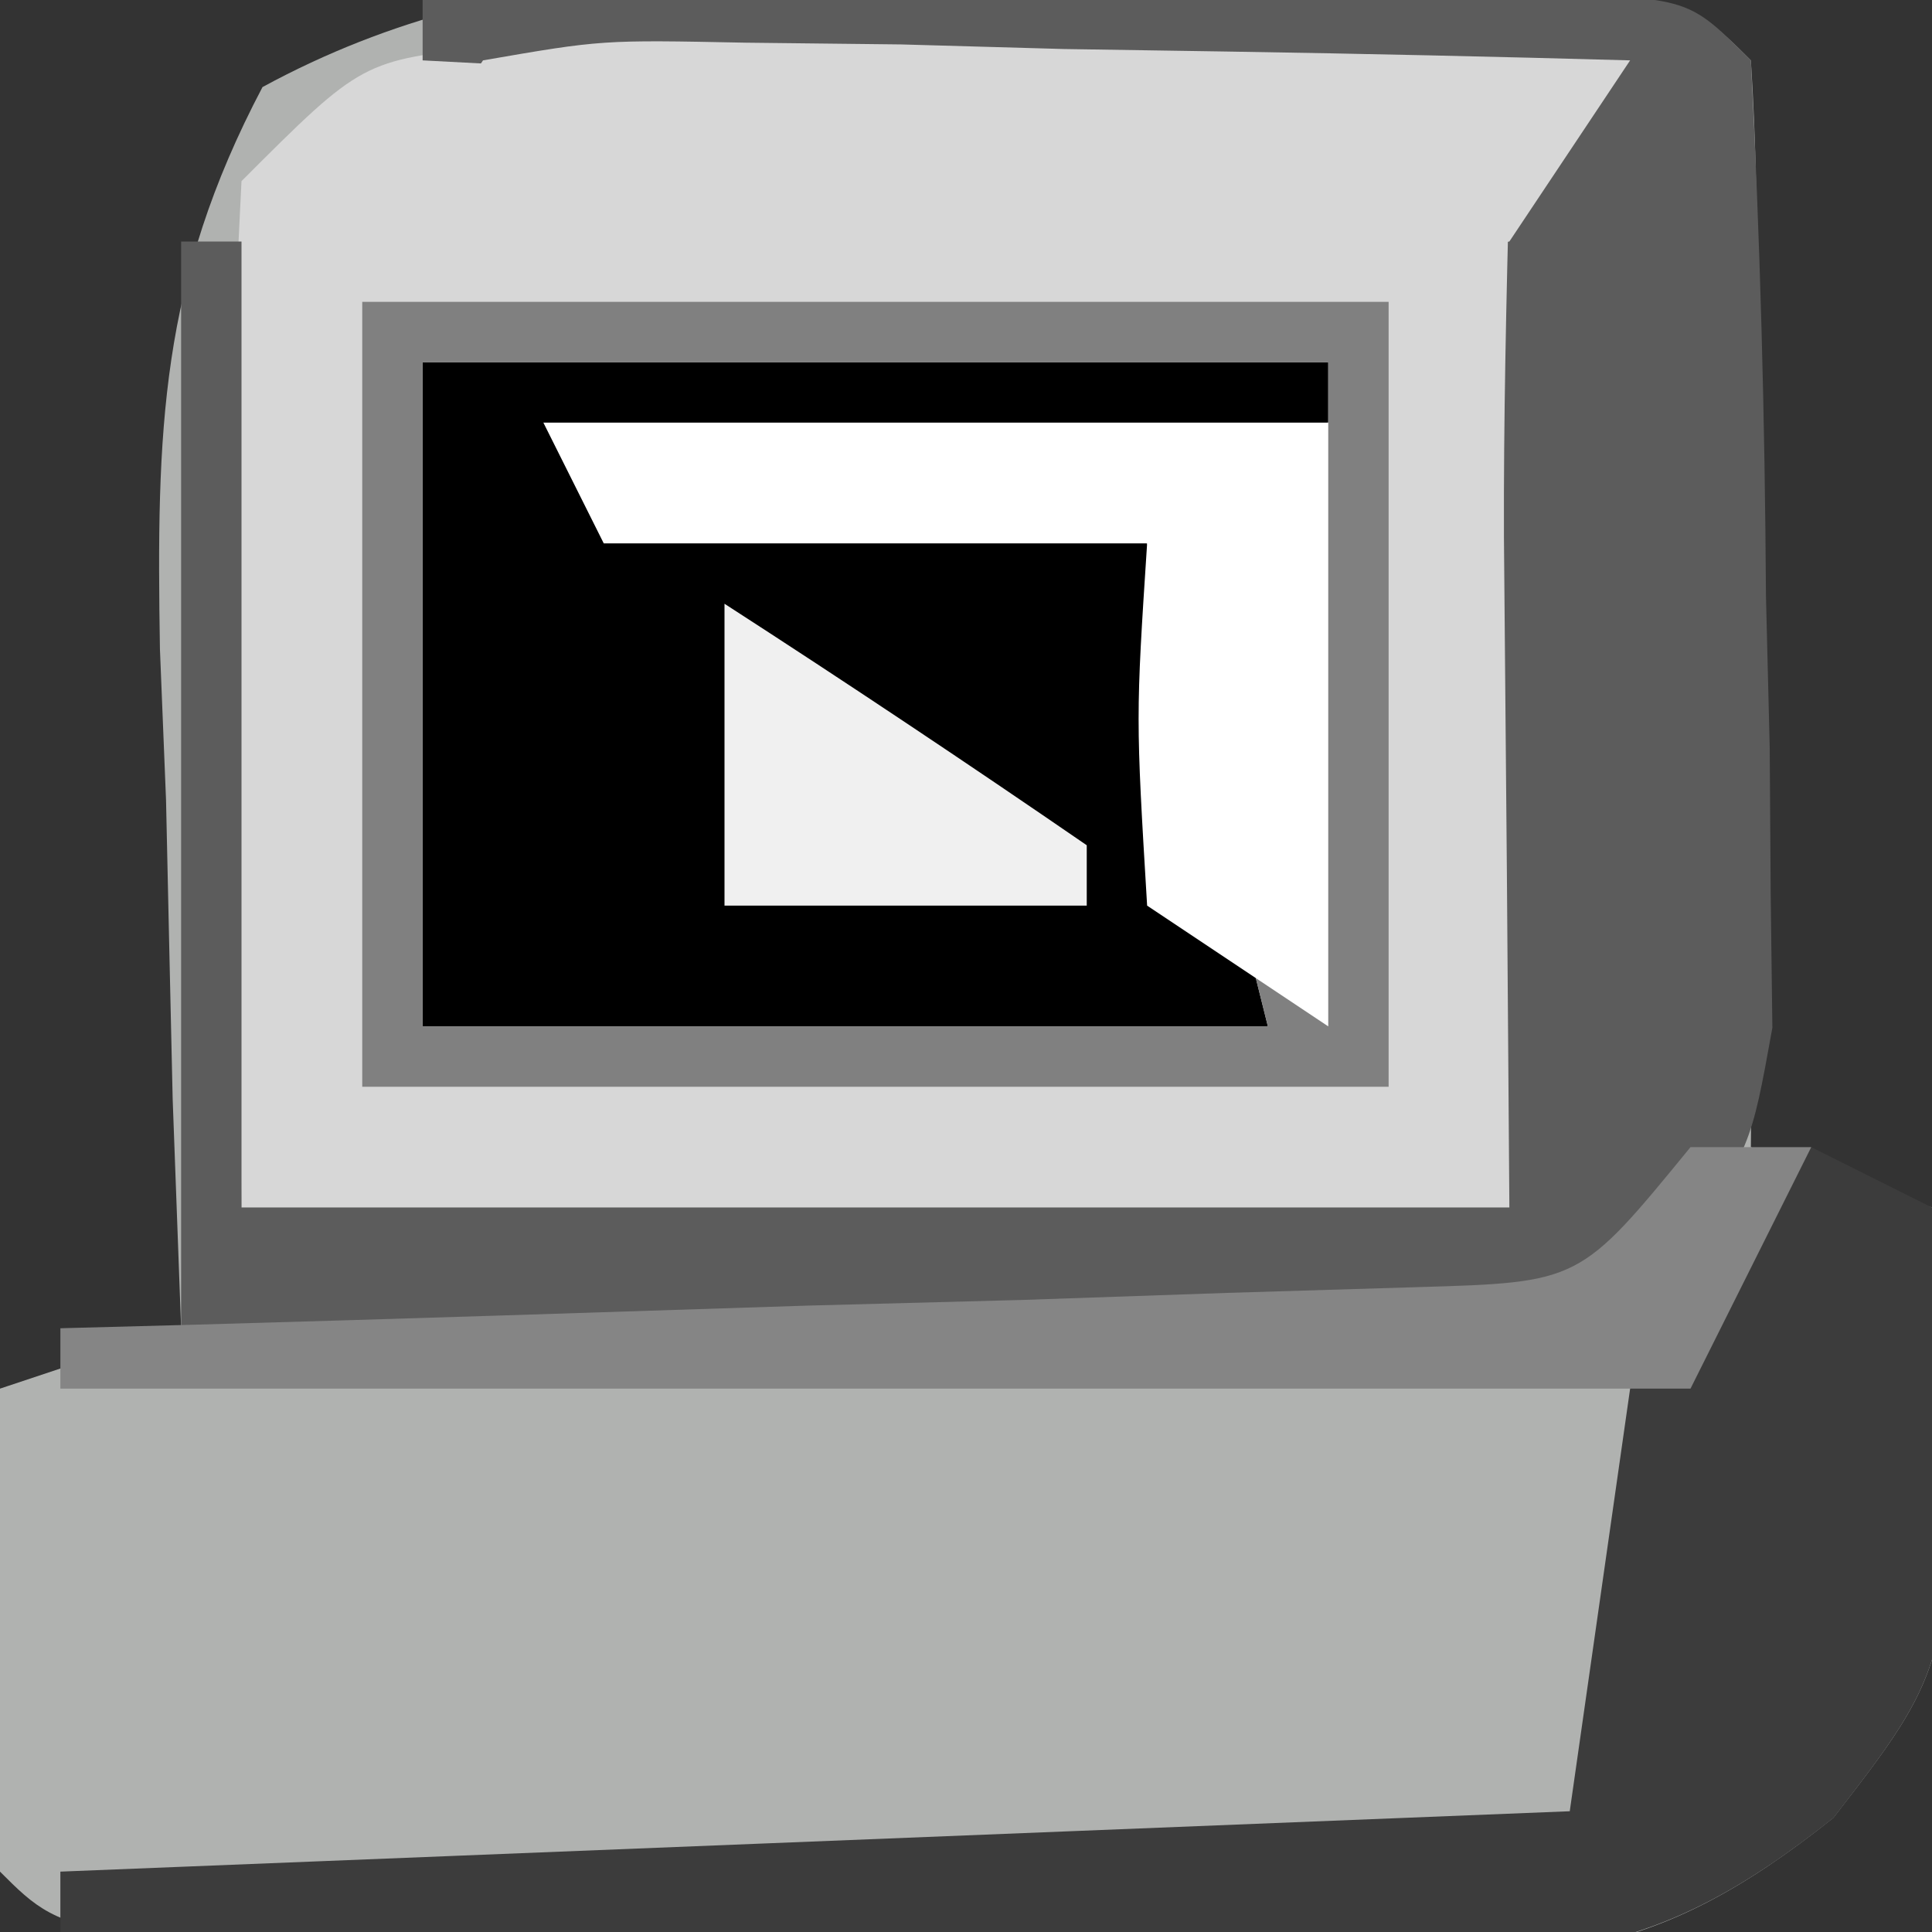<?xml version="1.0" encoding="UTF-8"?>
<svg version="1.1" xmlns="http://www.w3.org/2000/svg" width="32" height="32">
<rect width="100%" height="100%" fill="#333333" stroke="none"/>
<path d="M0 0 C0.975 0.01 1.95 0.019 2.955 0.029 C10.144 0.144 10.144 0.144 11.312 1.312 C11.399 2.655 11.42 4.002 11.41 5.348 C11.407 6.157 11.404 6.965 11.4 7.799 C11.392 8.649 11.384 9.499 11.375 10.375 C11.37 11.229 11.366 12.083 11.361 12.963 C11.35 15.079 11.332 17.196 11.312 19.312 C12.303 19.642 13.293 19.973 14.312 20.312 C14.804 27.679 14.804 27.679 12.679 30.42 C9.621 32.866 7.932 32.79 4.051 32.738 C2.85 32.73 1.649 32.722 0.412 32.713 C-0.838 32.684 -2.087 32.655 -3.375 32.625 C-4.636 32.615 -5.898 32.606 -7.197 32.596 C-16.52 32.48 -16.52 32.48 -17.688 31.312 C-17.829 28.642 -17.73 25.988 -17.688 23.312 C-16.698 22.983 -15.707 22.652 -14.688 22.312 C-14.734 21.06 -14.78 19.807 -14.828 18.516 C-14.866 16.865 -14.902 15.214 -14.938 13.562 C-14.971 12.738 -15.005 11.912 -15.039 11.062 C-15.097 7.447 -15.043 4.987 -13.34 1.754 C-9.052 -0.576 -4.79 -0.144 0 0 Z " fill="#B0B2B0" transform="translate(17.688,-0.312)"/>
<path d="M0 0 C0.869 0.01 1.739 0.021 2.634 0.032 C3.575 0.038 4.516 0.045 5.486 0.051 C6.471 0.068 7.456 0.085 8.47 0.102 C9.463 0.111 10.455 0.12 11.478 0.129 C13.934 0.153 16.389 0.186 18.845 0.227 C18.515 0.887 18.185 1.547 17.845 2.227 C17.612 5.108 17.426 7.967 17.283 10.852 C17.138 13.616 16.994 16.38 16.845 19.227 C9.915 19.227 2.985 19.227 -4.155 19.227 C-4.196 16.463 -4.237 13.7 -4.28 10.852 C-4.298 9.983 -4.316 9.113 -4.335 8.218 C-4.35 6.22 -4.254 4.222 -4.155 2.227 C-2.155 0.227 -2.155 0.227 0 0 Z " fill="#D7D7D7" transform="translate(8.155,0.773)"/>
<path d="M0 0 C3.479 -0.029 6.958 -0.047 10.438 -0.062 C11.927 -0.075 11.927 -0.075 13.447 -0.088 C14.392 -0.091 15.336 -0.094 16.309 -0.098 C17.62 -0.106 17.62 -0.106 18.959 -0.114 C21 0 21 0 22 1 C22.154 3.971 22.232 6.903 22.25 9.875 C22.271 10.704 22.291 11.533 22.312 12.387 C22.318 13.185 22.323 13.983 22.328 14.805 C22.342 15.903 22.342 15.903 22.356 17.023 C22 19 22 19 20.812 20.744 C18.337 22.459 16.67 22.343 13.676 22.293 C12.648 22.283 11.62 22.274 10.561 22.264 C8.953 22.226 8.953 22.226 7.312 22.188 C6.229 22.174 5.146 22.16 4.029 22.146 C1.353 22.111 -1.324 22.057 -4 22 C-4 16.06 -4 10.12 -4 4 C-3.67 4 -3.34 4 -3 4 C-3 9.28 -3 14.56 -3 20 C3.93 20 10.86 20 18 20 C17.96 14.45 17.96 14.45 17.91 8.901 C17.903 6.934 17.95 4.966 18 3 C18.33 2.67 18.66 2.34 19 2 C12.73 1.67 6.46 1.34 0 1 C0 0.67 0 0.34 0 0 Z " fill="#5C5C5C" transform="translate(7,0)"/>
<path d="M0 0 C4.95 0 9.9 0 15 0 C15 0.33 15 0.66 15 1 C9.06 1.495 9.06 1.495 3 2 C5.97 2.33 8.94 2.66 12 3 C12.66 5.64 13.32 8.28 14 11 C9.38 11 4.76 11 0 11 C0 7.37 0 3.74 0 0 Z " fill="#000000" transform="translate(7,6)"/>
<path d="M0 0 C5.61 0 11.22 0 17 0 C17 4.29 17 8.58 17 13 C11.39 13 5.78 13 0 13 C0 8.71 0 4.42 0 0 Z M1 1 C1 4.63 1 8.26 1 12 C5.62 12 10.24 12 15 12 C14.34 9.36 13.68 6.72 13 4 C10.03 3.67 7.06 3.34 4 3 C9.94 2.505 9.94 2.505 16 2 C16 1.67 16 1.34 16 1 C11.05 1 6.1 1 1 1 Z " fill="#808080" transform="translate(6,5)"/>
<path d="M0 0 C0.66 0.33 1.32 0.66 2 1 C2.491 8.365 2.491 8.365 0.369 11.109 C-2.704 13.562 -4.401 13.464 -8.297 13.391 C-9.502 13.378 -10.707 13.365 -11.949 13.352 C-13.203 13.318 -14.458 13.285 -15.75 13.25 C-17.02 13.232 -18.289 13.214 -19.598 13.195 C-22.733 13.148 -25.866 13.082 -29 13 C-29 12.67 -29 12.34 -29 12 C-16.625 11.505 -16.625 11.505 -4 11 C-3.67 8.69 -3.34 6.38 -3 4 C-1.438 1.562 -1.438 1.562 0 0 Z " fill="#3C3C3C" transform="translate(30,19)"/>
<path d="M0 0 C1.971 -0.341 1.971 -0.341 4.352 -0.293 C5.628 -0.278 5.628 -0.278 6.93 -0.264 C7.819 -0.239 8.709 -0.213 9.625 -0.188 C10.971 -0.167 10.971 -0.167 12.344 -0.146 C14.563 -0.111 16.781 -0.062 19 0 C18.01 1.485 18.01 1.485 17 3 C15.029 3.341 15.029 3.341 12.648 3.293 C11.798 3.283 10.947 3.274 10.07 3.264 C9.181 3.239 8.291 3.213 7.375 3.188 C6.478 3.174 5.581 3.16 4.656 3.146 C2.437 3.111 0.219 3.062 -2 3 C-1.34 2.01 -0.68 1.02 0 0 Z " fill="#D7D7D7" transform="translate(8,1)"/>
<path d="M0 0 C4.29 0 8.58 0 13 0 C13 3.3 13 6.6 13 10 C12.01 9.34 11.02 8.68 10 8 C9.812 4.875 9.812 4.875 10 2 C7.03 2 4.06 2 1 2 C0.67 1.34 0.34 0.68 0 0 Z " fill="#FFFFFF" transform="translate(9,7)"/>
<path d="M0 0 C0.66 0 1.32 0 2 0 C1.34 1.32 0.68 2.64 0 4 C-8.91 4 -17.82 4 -27 4 C-27 3.67 -27 3.34 -27 3 C-25.88 2.97 -25.88 2.97 -24.737 2.94 C-21.366 2.845 -17.996 2.735 -14.625 2.625 C-13.449 2.594 -12.274 2.563 -11.062 2.531 C-9.941 2.493 -8.82 2.454 -7.664 2.414 C-6.627 2.383 -5.59 2.351 -4.522 2.319 C-1.832 2.24 -1.832 2.24 0 0 Z " fill="#858585" transform="translate(28,19)"/>
<path d="M0 0 C2.019 1.304 4.019 2.638 6 4 C6 4.33 6 4.66 6 5 C4.02 5 2.04 5 0 5 C0 3.35 0 1.7 0 0 Z " fill="#F0F0F0" transform="translate(12,10)"/>
</svg>
